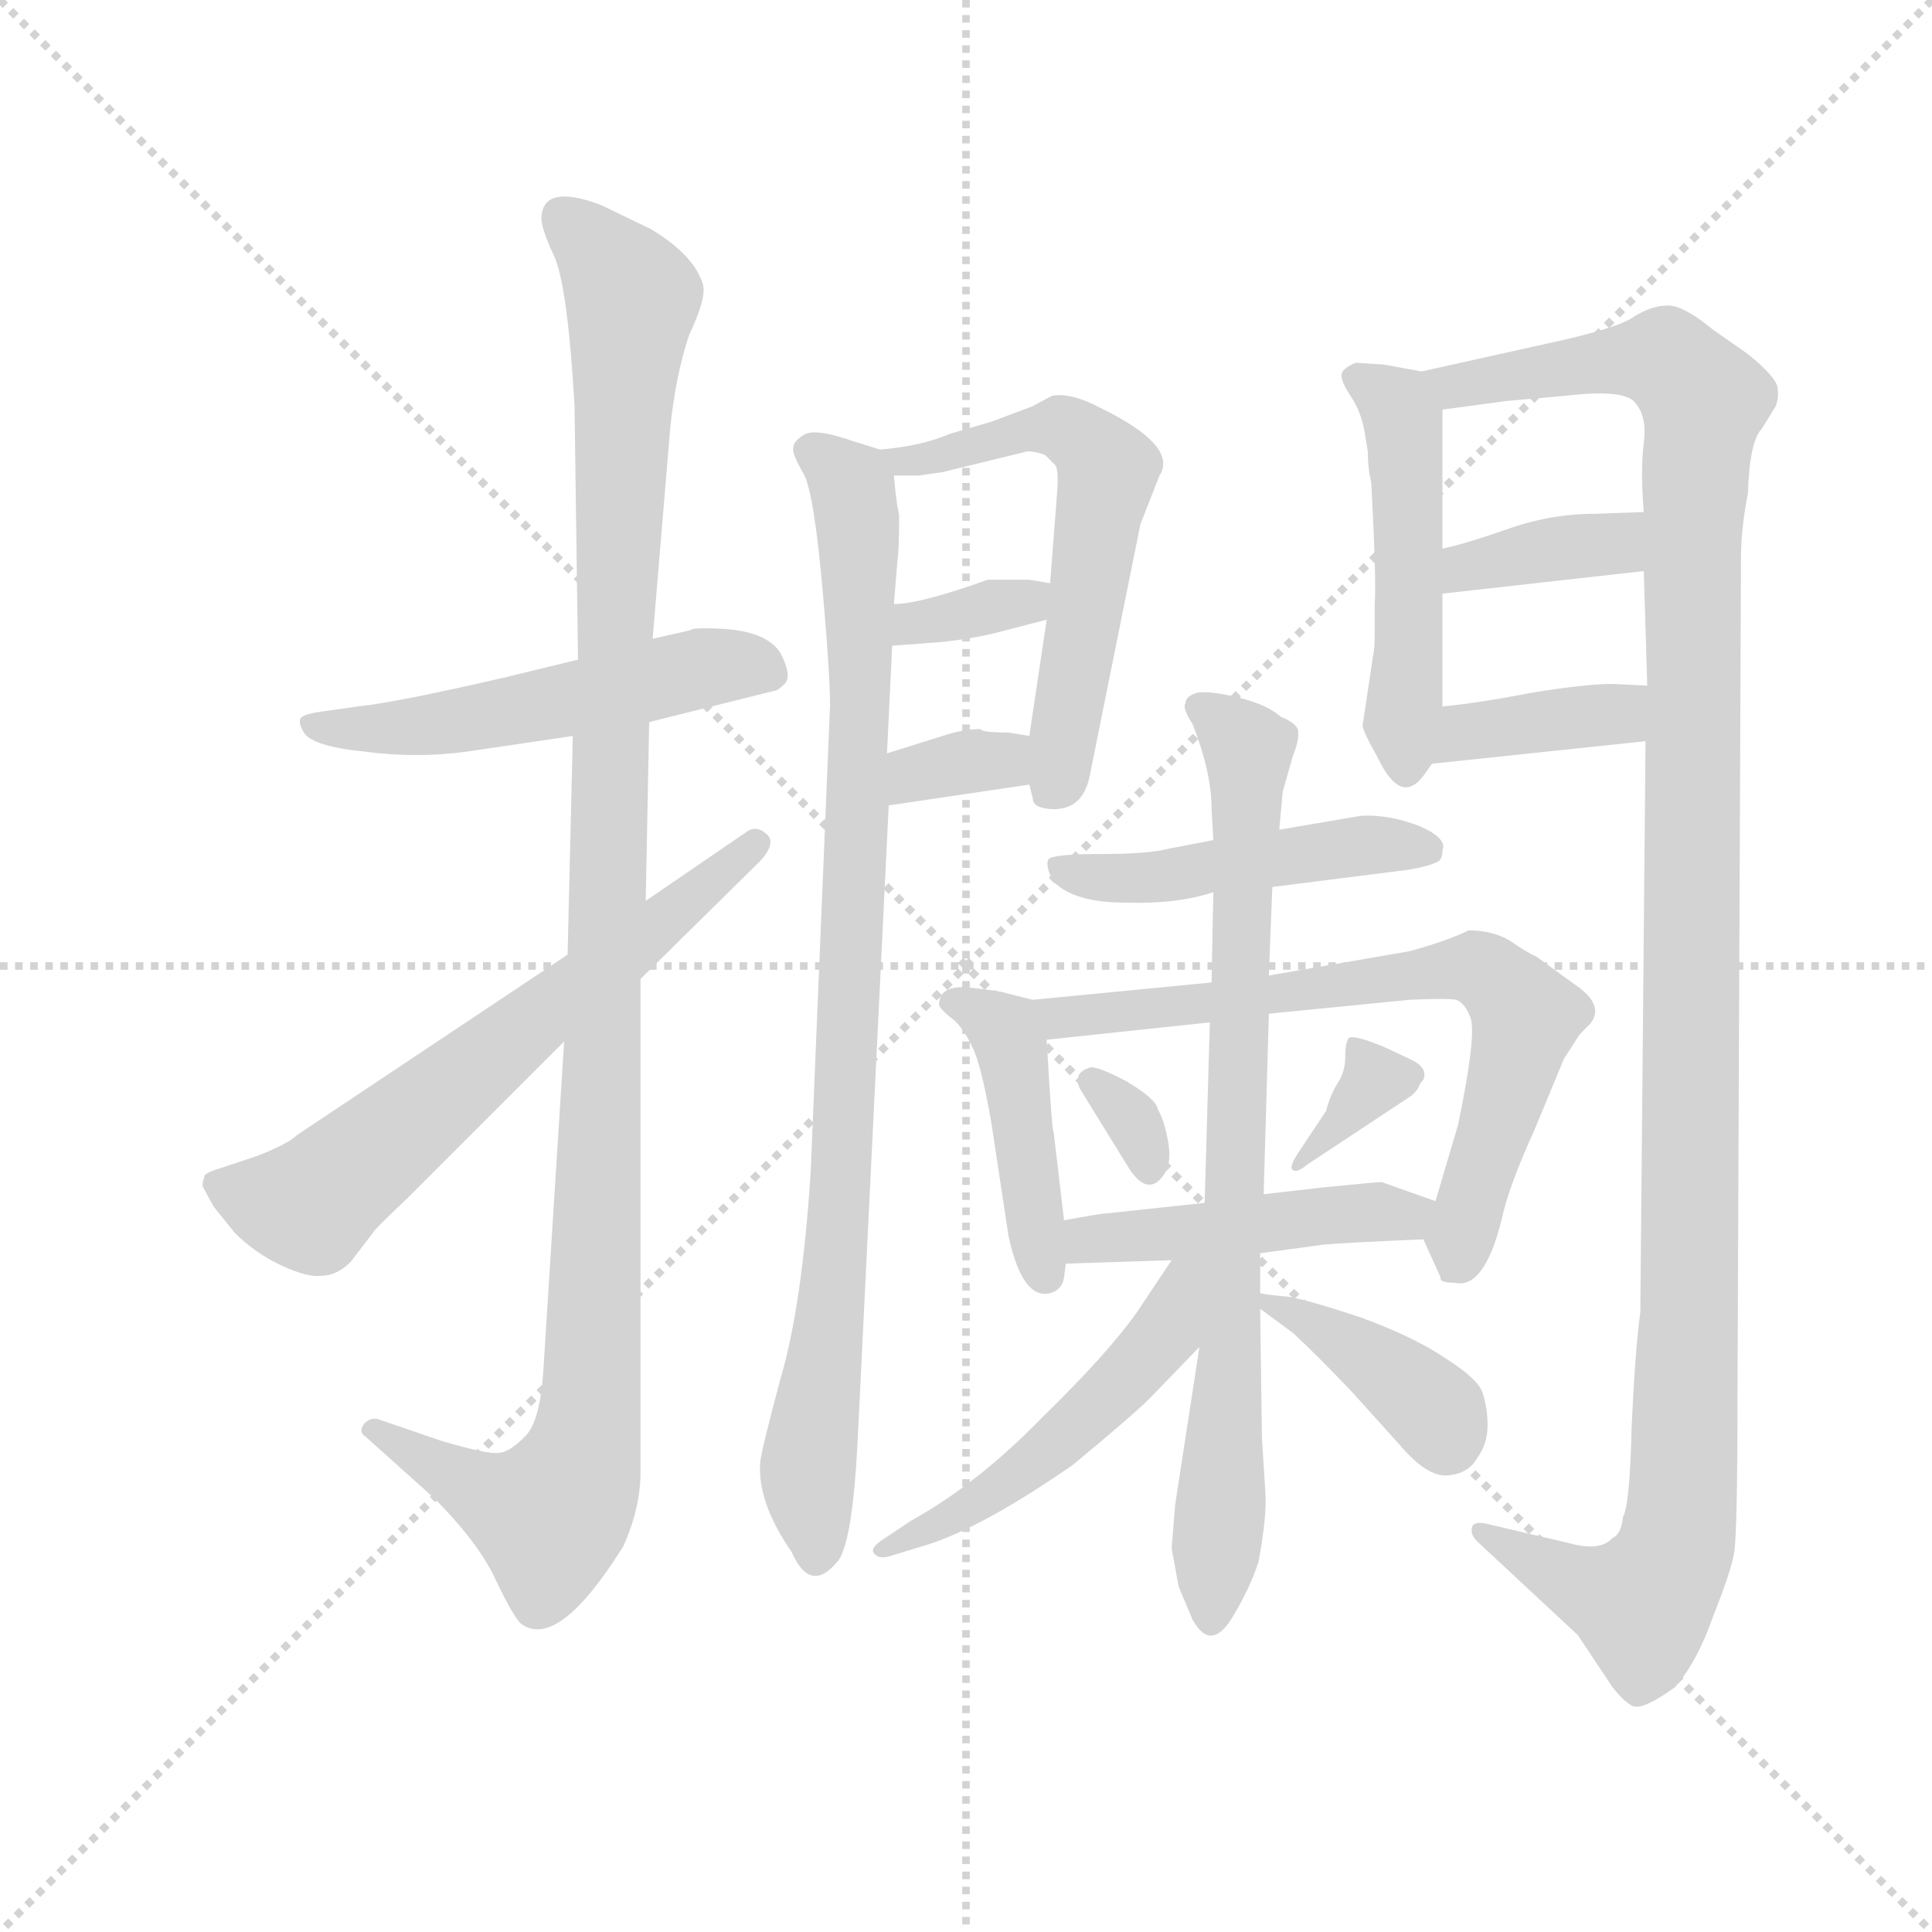 <svg version="1.1" viewBox="0 0 1024 1024" xmlns="http://www.w3.org/2000/svg">
  <g stroke="lightgray" stroke-dasharray="1,1" stroke-width="1" transform="scale(4, 4)">
    <line x1="0" y1="0" x2="256" y2="256"></line>
    <line x1="256" y1="0" x2="0" y2="256"></line>
    <line x1="128" y1="0" x2="128" y2="256"></line>
    <line x1="0" y1="128" x2="256" y2="128"></line>
  </g>
  <g transform="scale(0.92, -0.92) translate(60, -830)">
    <style type="text/css">
      
        @keyframes keyframes0 {
          from {
            stroke: blue;
            stroke-dashoffset: 521;
            stroke-width: 128;
          }
          63% {
            animation-timing-function: step-end;
            stroke: blue;
            stroke-dashoffset: 0;
            stroke-width: 128;
          }
          to {
            stroke: black;
            stroke-width: 1024;
          }
        }
        #make-me-a-hanzi-animation-0 {
          animation: keyframes0 0.674s both;
          animation-delay: 0s;
          animation-timing-function: linear;
        }
      
        @keyframes keyframes1 {
          from {
            stroke: blue;
            stroke-dashoffset: 1140;
            stroke-width: 128;
          }
          79% {
            animation-timing-function: step-end;
            stroke: blue;
            stroke-dashoffset: 0;
            stroke-width: 128;
          }
          to {
            stroke: black;
            stroke-width: 1024;
          }
        }
        #make-me-a-hanzi-animation-1 {
          animation: keyframes1 1.178s both;
          animation-delay: 0.674s;
          animation-timing-function: linear;
        }
      
        @keyframes keyframes2 {
          from {
            stroke: blue;
            stroke-dashoffset: 641;
            stroke-width: 128;
          }
          68% {
            animation-timing-function: step-end;
            stroke: blue;
            stroke-dashoffset: 0;
            stroke-width: 128;
          }
          to {
            stroke: black;
            stroke-width: 1024;
          }
        }
        #make-me-a-hanzi-animation-2 {
          animation: keyframes2 0.772s both;
          animation-delay: 1.852s;
          animation-timing-function: linear;
        }
      
        @keyframes keyframes3 {
          from {
            stroke: blue;
            stroke-dashoffset: 904;
            stroke-width: 128;
          }
          75% {
            animation-timing-function: step-end;
            stroke: blue;
            stroke-dashoffset: 0;
            stroke-width: 128;
          }
          to {
            stroke: black;
            stroke-width: 1024;
          }
        }
        #make-me-a-hanzi-animation-3 {
          animation: keyframes3 0.986s both;
          animation-delay: 2.623s;
          animation-timing-function: linear;
        }
      
        @keyframes keyframes4 {
          from {
            stroke: blue;
            stroke-dashoffset: 579;
            stroke-width: 128;
          }
          65% {
            animation-timing-function: step-end;
            stroke: blue;
            stroke-dashoffset: 0;
            stroke-width: 128;
          }
          to {
            stroke: black;
            stroke-width: 1024;
          }
        }
        #make-me-a-hanzi-animation-4 {
          animation: keyframes4 0.721s both;
          animation-delay: 3.609s;
          animation-timing-function: linear;
        }
      
        @keyframes keyframes5 {
          from {
            stroke: blue;
            stroke-dashoffset: 339;
            stroke-width: 128;
          }
          52% {
            animation-timing-function: step-end;
            stroke: blue;
            stroke-dashoffset: 0;
            stroke-width: 128;
          }
          to {
            stroke: black;
            stroke-width: 1024;
          }
        }
        #make-me-a-hanzi-animation-5 {
          animation: keyframes5 0.526s both;
          animation-delay: 4.33s;
          animation-timing-function: linear;
        }
      
        @keyframes keyframes6 {
          from {
            stroke: blue;
            stroke-dashoffset: 331;
            stroke-width: 128;
          }
          52% {
            animation-timing-function: step-end;
            stroke: blue;
            stroke-dashoffset: 0;
            stroke-width: 128;
          }
          to {
            stroke: black;
            stroke-width: 1024;
          }
        }
        #make-me-a-hanzi-animation-6 {
          animation: keyframes6 0.519s both;
          animation-delay: 4.856s;
          animation-timing-function: linear;
        }
      
        @keyframes keyframes7 {
          from {
            stroke: blue;
            stroke-dashoffset: 489;
            stroke-width: 128;
          }
          61% {
            animation-timing-function: step-end;
            stroke: blue;
            stroke-dashoffset: 0;
            stroke-width: 128;
          }
          to {
            stroke: black;
            stroke-width: 1024;
          }
        }
        #make-me-a-hanzi-animation-7 {
          animation: keyframes7 0.648s both;
          animation-delay: 5.375s;
          animation-timing-function: linear;
        }
      
        @keyframes keyframes8 {
          from {
            stroke: blue;
            stroke-dashoffset: 1224;
            stroke-width: 128;
          }
          80% {
            animation-timing-function: step-end;
            stroke: blue;
            stroke-dashoffset: 0;
            stroke-width: 128;
          }
          to {
            stroke: black;
            stroke-width: 1024;
          }
        }
        #make-me-a-hanzi-animation-8 {
          animation: keyframes8 1.246s both;
          animation-delay: 6.023s;
          animation-timing-function: linear;
        }
      
        @keyframes keyframes9 {
          from {
            stroke: blue;
            stroke-dashoffset: 368;
            stroke-width: 128;
          }
          55% {
            animation-timing-function: step-end;
            stroke: blue;
            stroke-dashoffset: 0;
            stroke-width: 128;
          }
          to {
            stroke: black;
            stroke-width: 1024;
          }
        }
        #make-me-a-hanzi-animation-9 {
          animation: keyframes9 0.549s both;
          animation-delay: 7.27s;
          animation-timing-function: linear;
        }
      
        @keyframes keyframes10 {
          from {
            stroke: blue;
            stroke-dashoffset: 379;
            stroke-width: 128;
          }
          55% {
            animation-timing-function: step-end;
            stroke: blue;
            stroke-dashoffset: 0;
            stroke-width: 128;
          }
          to {
            stroke: black;
            stroke-width: 1024;
          }
        }
        #make-me-a-hanzi-animation-10 {
          animation: keyframes10 0.558s both;
          animation-delay: 7.819s;
          animation-timing-function: linear;
        }
      
        @keyframes keyframes11 {
          from {
            stroke: blue;
            stroke-dashoffset: 469;
            stroke-width: 128;
          }
          60% {
            animation-timing-function: step-end;
            stroke: blue;
            stroke-dashoffset: 0;
            stroke-width: 128;
          }
          to {
            stroke: black;
            stroke-width: 1024;
          }
        }
        #make-me-a-hanzi-animation-11 {
          animation: keyframes11 0.632s both;
          animation-delay: 8.377s;
          animation-timing-function: linear;
        }
      
        @keyframes keyframes12 {
          from {
            stroke: blue;
            stroke-dashoffset: 431;
            stroke-width: 128;
          }
          58% {
            animation-timing-function: step-end;
            stroke: blue;
            stroke-dashoffset: 0;
            stroke-width: 128;
          }
          to {
            stroke: black;
            stroke-width: 1024;
          }
        }
        #make-me-a-hanzi-animation-12 {
          animation: keyframes12 0.601s both;
          animation-delay: 9.009s;
          animation-timing-function: linear;
        }
      
        @keyframes keyframes13 {
          from {
            stroke: blue;
            stroke-dashoffset: 693;
            stroke-width: 128;
          }
          69% {
            animation-timing-function: step-end;
            stroke: blue;
            stroke-dashoffset: 0;
            stroke-width: 128;
          }
          to {
            stroke: black;
            stroke-width: 1024;
          }
        }
        #make-me-a-hanzi-animation-13 {
          animation: keyframes13 0.814s both;
          animation-delay: 9.61s;
          animation-timing-function: linear;
        }
      
        @keyframes keyframes14 {
          from {
            stroke: blue;
            stroke-dashoffset: 315;
            stroke-width: 128;
          }
          51% {
            animation-timing-function: step-end;
            stroke: blue;
            stroke-dashoffset: 0;
            stroke-width: 128;
          }
          to {
            stroke: black;
            stroke-width: 1024;
          }
        }
        #make-me-a-hanzi-animation-14 {
          animation: keyframes14 0.506s both;
          animation-delay: 10.424s;
          animation-timing-function: linear;
        }
      
        @keyframes keyframes15 {
          from {
            stroke: blue;
            stroke-dashoffset: 343;
            stroke-width: 128;
          }
          53% {
            animation-timing-function: step-end;
            stroke: blue;
            stroke-dashoffset: 0;
            stroke-width: 128;
          }
          to {
            stroke: black;
            stroke-width: 1024;
          }
        }
        #make-me-a-hanzi-animation-15 {
          animation: keyframes15 0.529s both;
          animation-delay: 10.93s;
          animation-timing-function: linear;
        }
      
        @keyframes keyframes16 {
          from {
            stroke: blue;
            stroke-dashoffset: 459;
            stroke-width: 128;
          }
          60% {
            animation-timing-function: step-end;
            stroke: blue;
            stroke-dashoffset: 0;
            stroke-width: 128;
          }
          to {
            stroke: black;
            stroke-width: 1024;
          }
        }
        #make-me-a-hanzi-animation-16 {
          animation: keyframes16 0.624s both;
          animation-delay: 11.459s;
          animation-timing-function: linear;
        }
      
        @keyframes keyframes17 {
          from {
            stroke: blue;
            stroke-dashoffset: 790;
            stroke-width: 128;
          }
          72% {
            animation-timing-function: step-end;
            stroke: blue;
            stroke-dashoffset: 0;
            stroke-width: 128;
          }
          to {
            stroke: black;
            stroke-width: 1024;
          }
        }
        #make-me-a-hanzi-animation-17 {
          animation: keyframes17 0.893s both;
          animation-delay: 12.083s;
          animation-timing-function: linear;
        }
      
        @keyframes keyframes18 {
          from {
            stroke: blue;
            stroke-dashoffset: 507;
            stroke-width: 128;
          }
          62% {
            animation-timing-function: step-end;
            stroke: blue;
            stroke-dashoffset: 0;
            stroke-width: 128;
          }
          to {
            stroke: black;
            stroke-width: 1024;
          }
        }
        #make-me-a-hanzi-animation-18 {
          animation: keyframes18 0.663s both;
          animation-delay: 12.976s;
          animation-timing-function: linear;
        }
      
        @keyframes keyframes19 {
          from {
            stroke: blue;
            stroke-dashoffset: 393;
            stroke-width: 128;
          }
          56% {
            animation-timing-function: step-end;
            stroke: blue;
            stroke-dashoffset: 0;
            stroke-width: 128;
          }
          to {
            stroke: black;
            stroke-width: 1024;
          }
        }
        #make-me-a-hanzi-animation-19 {
          animation: keyframes19 0.57s both;
          animation-delay: 13.638s;
          animation-timing-function: linear;
        }
      
    </style>
    
      <path d="M 338 467 L 316 462 L 273 450 L 232 440 Q 167 425 146 423 L 125 420 Q 117 419 114 417 Q 111 415 115 408 Q 120 400 150 397 Q 180 393 209 397 L 270 406 L 314 414 L 386 432 Q 388 432 392 436 Q 396 440 391 451 Q 384 468 348 468 L 345 468 Q 338 468 338 467 Z" fill="lightgray"></path>
    
      <path d="M 316 462 L 326 582 Q 329 613 337 637 Q 347 658 345 666 Q 340 683 315 698 L 286 712 Q 254 724 252 706 Q 251 700 259 683 Q 267 666 271 596 L 273 450 L 270 406 L 267 280 L 265 230 L 253 40 Q 251 10 242 2 Q 233 -7 227 -7 Q 221 -8 194 0 L 159 12 Q 154 14 150 10 Q 146 5 151 2 L 190 -33 Q 216 -59 226 -81 Q 237 -104 241 -106 Q 262 -120 299 -61 Q 309 -39 309 -18 L 309 266 L 312 311 L 314 414 L 316 462 Z" fill="lightgray"></path>
    
      <path d="M 267 280 L 111 176 Q 106 171 88 164 L 67 157 Q 60 155 58 153 Q 56 147 57 146 L 63 135 L 75 120 Q 87 108 102 101 Q 117 94 125 95 Q 134 95 142 103 L 155 120 Q 155 121 175 140 L 265 230 L 309 266 L 378 334 Q 388 345 381 350 Q 375 355 369 350 L 312 311 L 267 280 Z" fill="lightgray"></path>
    
      <path d="M 447 571 L 431 576 Q 411 583 404 580 Q 397 576 397 572 Q 396 569 403 557 Q 409 546 414 489 Q 419 432 418 419 L 407 154 Q 402 78 390 37 Q 379 -4 378 -12 Q 376 -35 396 -64 Q 407 -89 423 -69 Q 431 -58 434 -2 L 452 366 L 451 396 L 454 458 L 455 482 L 457 507 Q 458 513 458 533 Q 456 543 455 556 C 453 569 453 569 447 571 Z" fill="lightgray"></path>
    
      <path d="M 533 378 L 535 370 Q 535 365 544 364 Q 564 362 568 384 L 597 528 L 608 556 Q 619 573 574 595 Q 557 604 546 602 L 535 596 L 511 587 L 487 580 Q 471 573 447 571 C 417 568 425 556 455 556 L 469 556 L 483 558 L 532 570 Q 536 570 542 568 L 548 562 Q 550 559 549 546 L 545 494 L 543 473 L 533 406 L 533 378 Z" fill="lightgray"></path>
    
      <path d="M 454 458 L 481 460 Q 501 462 516 466 L 543 473 C 572 481 575 489 545 494 L 533 496 L 509 496 Q 470 482 455 482 C 425 481 424 456 454 458 Z" fill="lightgray"></path>
    
      <path d="M 452 366 L 533 378 C 563 382 563 401 533 406 L 521 408 Q 505 408 505 410 Q 495 410 483 406 L 451 396 C 422 387 422 362 452 366 Z" fill="lightgray"></path>
    
      <path d="M 759 616 L 737 620 L 721 621 Q 714 618 713 615 Q 712 611 718 602 Q 724 593 726 582 L 728 570 Q 728 560 730 552 Q 733 496 732 482 L 732 466 Q 732 456 731 452 L 725 412 Q 725 409 734 393 Q 747 366 760 383 L 765 390 L 771 423 L 771 488 L 771 514 L 771 594 C 771 614 771 614 759 616 Z" fill="lightgray"></path>
    
      <path d="M 888 403 L 885 74 Q 882 52 880 8 Q 879 -37 875 -44 Q 874 -54 869 -56 Q 862 -64 844 -59 L 797 -48 Q 789 -46 788 -50 Q 787 -54 791 -58 L 849 -112 L 869 -142 Q 876 -151 881 -153 Q 887 -155 905 -142 Q 918 -127 927 -101 Q 937 -76 939 -65 Q 941 -54 941 29 L 943 509 Q 943 525 947 546 Q 948 576 955 583 L 963 596 Q 965 601 964 607 Q 963 613 947 626 L 927 640 Q 910 654 901 654 Q 892 654 882 648 Q 873 641 831 632 L 759 616 C 730 609 741 590 771 594 L 808 599 L 842 602 Q 876 606 882 598 Q 889 590 887 575 Q 885 559 887 535 L 887 501 L 889 435 L 888 403 Z" fill="lightgray"></path>
    
      <path d="M 771 488 L 887 501 C 917 504 917 536 887 535 L 859 534 Q 833 534 808 525 Q 782 516 771 514 C 742 508 741 485 771 488 Z" fill="lightgray"></path>
    
      <path d="M 765 390 L 888 403 C 918 406 919 434 889 435 L 869 436 Q 854 436 823 431 Q 792 425 771 423 C 741 420 735 387 765 390 Z" fill="lightgray"></path>
    
      <path d="M 724 360 L 677 352 L 639 346 L 613 341 Q 602 338 574 338 Q 547 338 544 335 Q 542 331 547 322 Q 559 310 588 310 Q 618 309 639 316 L 673 319 L 752 329 Q 763 331 767 333 Q 771 334 771 340 Q 774 347 758 354 Q 740 361 724 360 Z" fill="lightgray"></path>
    
      <path d="M 535 254 L 519 258 Q 517 259 499 261 Q 481 263 481 251 Q 482 248 490 242 Q 496 236 500 227 Q 505 218 511 184 L 521 118 Q 529 81 545 85 Q 552 87 553 94 L 554 102 L 553 127 L 547 178 Q 546 178 543 231 C 542 252 542 252 535 254 Z" fill="lightgray"></path>
    
      <path d="M 638 264 L 535 254 C 505 251 513 228 543 231 L 637 241 L 671 246 L 752 254 Q 773 255 779 254 Q 784 252 787 244 Q 791 235 780 182 L 767 138 C 760 115 760 117 760 116 L 770 94 Q 769 91 778 91 Q 795 87 805 127 Q 809 146 824 179 L 841 220 L 850 234 L 856 240 Q 865 251 847 263 L 825 279 Q 820 281 810 288 Q 800 294 786 294 Q 774 288 752 282 L 671 268 L 638 264 Z" fill="lightgray"></path>
    
      <path d="M 562 203 L 591 156 Q 602 140 611 154 Q 615 160 613 172 Q 611 184 607 191 Q 606 197 589 207 Q 572 216 568 215 Q 558 212 562 203 Z" fill="lightgray"></path>
    
      <path d="M 693 159 L 752 198 Q 754 199 757 203 Q 758 206 760 208 Q 763 215 752 220 L 737 227 Q 720 234 717 232 Q 715 229 715 221 Q 715 212 710 205 Q 706 198 704 190 L 688 166 Q 684 160 684 157 Q 686 153 693 159 Z" fill="lightgray"></path>
    
      <path d="M 554 102 L 615 104 L 666 108 L 703 113 Q 713 114 760 116 C 790 117 795 128 767 138 L 736 149 Q 733 149 703 146 L 668 142 L 634 137 L 578 131 Q 575 131 553 127 C 523 122 524 101 554 102 Z" fill="lightgray"></path>
    
      <path d="M 677 352 L 679 374 L 685 395 Q 688 402 688 408 Q 688 413 678 417 Q 670 424 654 428 Q 638 432 630 431 Q 623 429 623 425 Q 621 422 627 413 Q 638 385 638 364 L 639 346 L 639 316 L 638 264 L 637 241 L 634 137 L 631 54 L 617 -37 L 615 -62 L 619 -84 L 627 -103 Q 638 -123 651 -100 Q 660 -85 665 -70 Q 670 -43 669 -30 L 667 2 L 666 76 L 666 85 L 666 108 L 668 142 L 671 246 L 671 268 L 673 319 L 677 352 Z" fill="lightgray"></path>
    
      <path d="M 615 104 L 595 74 Q 578 50 540 13 Q 503 -25 465 -46 L 450 -56 Q 442 -61 443 -64 Q 445 -68 451 -67 L 474 -60 Q 506 -50 558 -14 Q 593 15 602 24 L 631 54 C 681 106 632 129 615 104 Z" fill="lightgray"></path>
    
      <path d="M 666 76 L 685 62 Q 699 49 719 28 L 746 -2 Q 762 -21 774 -20 Q 786 -19 791 -10 Q 797 -2 797 9 Q 797 19 794 28 Q 791 36 772 48 Q 754 60 724 71 Q 694 81 682 83 Q 670 84 666 85 C 650 88 650 88 666 76 Z" fill="lightgray"></path>
    
    
      <clipPath id="make-me-a-hanzi-clip-0">
        <path d="M 338 467 L 316 462 L 273 450 L 232 440 Q 167 425 146 423 L 125 420 Q 117 419 114 417 Q 111 415 115 408 Q 120 400 150 397 Q 180 393 209 397 L 270 406 L 314 414 L 386 432 Q 388 432 392 436 Q 396 440 391 451 Q 384 468 348 468 L 345 468 Q 338 468 338 467 Z"></path>
      </clipPath>
      <path clip-path="url(#make-me-a-hanzi-clip-0)" d="M 121 413 L 187 412 L 337 444 L 383 443" fill="none" id="make-me-a-hanzi-animation-0" stroke-dasharray="393 786" stroke-linecap="round"></path>
    
      <clipPath id="make-me-a-hanzi-clip-1">
        <path d="M 316 462 L 326 582 Q 329 613 337 637 Q 347 658 345 666 Q 340 683 315 698 L 286 712 Q 254 724 252 706 Q 251 700 259 683 Q 267 666 271 596 L 273 450 L 270 406 L 267 280 L 265 230 L 253 40 Q 251 10 242 2 Q 233 -7 227 -7 Q 221 -8 194 0 L 159 12 Q 154 14 150 10 Q 146 5 151 2 L 190 -33 Q 216 -59 226 -81 Q 237 -104 241 -106 Q 262 -120 299 -61 Q 309 -39 309 -18 L 309 266 L 312 311 L 314 414 L 316 462 Z"></path>
      </clipPath>
      <path clip-path="url(#make-me-a-hanzi-clip-1)" d="M 264 705 L 304 658 L 278 6 L 271 -22 L 257 -44 L 210 -26 L 155 7" fill="none" id="make-me-a-hanzi-animation-1" stroke-dasharray="1012 2024" stroke-linecap="round"></path>
    
      <clipPath id="make-me-a-hanzi-clip-2">
        <path d="M 267 280 L 111 176 Q 106 171 88 164 L 67 157 Q 60 155 58 153 Q 56 147 57 146 L 63 135 L 75 120 Q 87 108 102 101 Q 117 94 125 95 Q 134 95 142 103 L 155 120 Q 155 121 175 140 L 265 230 L 309 266 L 378 334 Q 388 345 381 350 Q 375 355 369 350 L 312 311 L 267 280 Z"></path>
      </clipPath>
      <path clip-path="url(#make-me-a-hanzi-clip-2)" d="M 65 148 L 119 136 L 375 344" fill="none" id="make-me-a-hanzi-animation-2" stroke-dasharray="513 1026" stroke-linecap="round"></path>
    
      <clipPath id="make-me-a-hanzi-clip-3">
        <path d="M 447 571 L 431 576 Q 411 583 404 580 Q 397 576 397 572 Q 396 569 403 557 Q 409 546 414 489 Q 419 432 418 419 L 407 154 Q 402 78 390 37 Q 379 -4 378 -12 Q 376 -35 396 -64 Q 407 -89 423 -69 Q 431 -58 434 -2 L 452 366 L 451 396 L 454 458 L 455 482 L 457 507 Q 458 513 458 533 Q 456 543 455 556 C 453 569 453 569 447 571 Z"></path>
      </clipPath>
      <path clip-path="url(#make-me-a-hanzi-clip-3)" d="M 406 571 L 432 547 L 436 451 L 420 83 L 405 -17 L 410 -64" fill="none" id="make-me-a-hanzi-animation-3" stroke-dasharray="776 1552" stroke-linecap="round"></path>
    
      <clipPath id="make-me-a-hanzi-clip-4">
        <path d="M 533 378 L 535 370 Q 535 365 544 364 Q 564 362 568 384 L 597 528 L 608 556 Q 619 573 574 595 Q 557 604 546 602 L 535 596 L 511 587 L 487 580 Q 471 573 447 571 C 417 568 425 556 455 556 L 469 556 L 483 558 L 532 570 Q 536 570 542 568 L 548 562 Q 550 559 549 546 L 545 494 L 543 473 L 533 406 L 533 378 Z"></path>
      </clipPath>
      <path clip-path="url(#make-me-a-hanzi-clip-4)" d="M 455 570 L 462 563 L 551 584 L 578 559 L 546 377" fill="none" id="make-me-a-hanzi-animation-4" stroke-dasharray="451 902" stroke-linecap="round"></path>
    
      <clipPath id="make-me-a-hanzi-clip-5">
        <path d="M 454 458 L 481 460 Q 501 462 516 466 L 543 473 C 572 481 575 489 545 494 L 533 496 L 509 496 Q 470 482 455 482 C 425 481 424 456 454 458 Z"></path>
      </clipPath>
      <path clip-path="url(#make-me-a-hanzi-clip-5)" d="M 460 464 L 467 471 L 538 489" fill="none" id="make-me-a-hanzi-animation-5" stroke-dasharray="211 422" stroke-linecap="round"></path>
    
      <clipPath id="make-me-a-hanzi-clip-6">
        <path d="M 452 366 L 533 378 C 563 382 563 401 533 406 L 521 408 Q 505 408 505 410 Q 495 410 483 406 L 451 396 C 422 387 422 362 452 366 Z"></path>
      </clipPath>
      <path clip-path="url(#make-me-a-hanzi-clip-6)" d="M 458 374 L 472 386 L 510 391 L 526 399" fill="none" id="make-me-a-hanzi-animation-6" stroke-dasharray="203 406" stroke-linecap="round"></path>
    
      <clipPath id="make-me-a-hanzi-clip-7">
        <path d="M 759 616 L 737 620 L 721 621 Q 714 618 713 615 Q 712 611 718 602 Q 724 593 726 582 L 728 570 Q 728 560 730 552 Q 733 496 732 482 L 732 466 Q 732 456 731 452 L 725 412 Q 725 409 734 393 Q 747 366 760 383 L 765 390 L 771 423 L 771 488 L 771 514 L 771 594 C 771 614 771 614 759 616 Z"></path>
      </clipPath>
      <path clip-path="url(#make-me-a-hanzi-clip-7)" d="M 722 611 L 739 602 L 749 587 L 748 391" fill="none" id="make-me-a-hanzi-animation-7" stroke-dasharray="361 722" stroke-linecap="round"></path>
    
      <clipPath id="make-me-a-hanzi-clip-8">
        <path d="M 888 403 L 885 74 Q 882 52 880 8 Q 879 -37 875 -44 Q 874 -54 869 -56 Q 862 -64 844 -59 L 797 -48 Q 789 -46 788 -50 Q 787 -54 791 -58 L 849 -112 L 869 -142 Q 876 -151 881 -153 Q 887 -155 905 -142 Q 918 -127 927 -101 Q 937 -76 939 -65 Q 941 -54 941 29 L 943 509 Q 943 525 947 546 Q 948 576 955 583 L 963 596 Q 965 601 964 607 Q 963 613 947 626 L 927 640 Q 910 654 901 654 Q 892 654 882 648 Q 873 641 831 632 L 759 616 C 730 609 741 590 771 594 L 808 599 L 842 602 Q 876 606 882 598 Q 889 590 887 575 Q 885 559 887 535 L 887 501 L 889 435 L 888 403 Z"></path>
      </clipPath>
      <path clip-path="url(#make-me-a-hanzi-clip-8)" d="M 767 613 L 778 607 L 844 620 L 899 623 L 922 597 L 915 516 L 913 66 L 907 -53 L 886 -94 L 861 -88 L 793 -53" fill="none" id="make-me-a-hanzi-animation-8" stroke-dasharray="1096 2192" stroke-linecap="round"></path>
    
      <clipPath id="make-me-a-hanzi-clip-9">
        <path d="M 771 488 L 887 501 C 917 504 917 536 887 535 L 859 534 Q 833 534 808 525 Q 782 516 771 514 C 742 508 741 485 771 488 Z"></path>
      </clipPath>
      <path clip-path="url(#make-me-a-hanzi-clip-9)" d="M 778 495 L 784 503 L 871 518 L 880 529" fill="none" id="make-me-a-hanzi-animation-9" stroke-dasharray="240 480" stroke-linecap="round"></path>
    
      <clipPath id="make-me-a-hanzi-clip-10">
        <path d="M 765 390 L 888 403 C 918 406 919 434 889 435 L 869 436 Q 854 436 823 431 Q 792 425 771 423 C 741 420 735 387 765 390 Z"></path>
      </clipPath>
      <path clip-path="url(#make-me-a-hanzi-clip-10)" d="M 772 394 L 785 408 L 872 419 L 884 430" fill="none" id="make-me-a-hanzi-animation-10" stroke-dasharray="251 502" stroke-linecap="round"></path>
    
      <clipPath id="make-me-a-hanzi-clip-11">
        <path d="M 724 360 L 677 352 L 639 346 L 613 341 Q 602 338 574 338 Q 547 338 544 335 Q 542 331 547 322 Q 559 310 588 310 Q 618 309 639 316 L 673 319 L 752 329 Q 763 331 767 333 Q 771 334 771 340 Q 774 347 758 354 Q 740 361 724 360 Z"></path>
      </clipPath>
      <path clip-path="url(#make-me-a-hanzi-clip-11)" d="M 550 330 L 608 324 L 719 343 L 761 341" fill="none" id="make-me-a-hanzi-animation-11" stroke-dasharray="341 682" stroke-linecap="round"></path>
    
      <clipPath id="make-me-a-hanzi-clip-12">
        <path d="M 535 254 L 519 258 Q 517 259 499 261 Q 481 263 481 251 Q 482 248 490 242 Q 496 236 500 227 Q 505 218 511 184 L 521 118 Q 529 81 545 85 Q 552 87 553 94 L 554 102 L 553 127 L 547 178 Q 546 178 543 231 C 542 252 542 252 535 254 Z"></path>
      </clipPath>
      <path clip-path="url(#make-me-a-hanzi-clip-12)" d="M 490 251 L 519 237 L 542 96" fill="none" id="make-me-a-hanzi-animation-12" stroke-dasharray="303 606" stroke-linecap="round"></path>
    
      <clipPath id="make-me-a-hanzi-clip-13">
        <path d="M 638 264 L 535 254 C 505 251 513 228 543 231 L 637 241 L 671 246 L 752 254 Q 773 255 779 254 Q 784 252 787 244 Q 791 235 780 182 L 767 138 C 760 115 760 117 760 116 L 770 94 Q 769 91 778 91 Q 795 87 805 127 Q 809 146 824 179 L 841 220 L 850 234 L 856 240 Q 865 251 847 263 L 825 279 Q 820 281 810 288 Q 800 294 786 294 Q 774 288 752 282 L 671 268 L 638 264 Z"></path>
      </clipPath>
      <path clip-path="url(#make-me-a-hanzi-clip-13)" d="M 543 250 L 552 243 L 581 245 L 777 272 L 796 270 L 819 244 L 779 105" fill="none" id="make-me-a-hanzi-animation-13" stroke-dasharray="565 1130" stroke-linecap="round"></path>
    
      <clipPath id="make-me-a-hanzi-clip-14">
        <path d="M 562 203 L 591 156 Q 602 140 611 154 Q 615 160 613 172 Q 611 184 607 191 Q 606 197 589 207 Q 572 216 568 215 Q 558 212 562 203 Z"></path>
      </clipPath>
      <path clip-path="url(#make-me-a-hanzi-clip-14)" d="M 570 206 L 592 185 L 601 158" fill="none" id="make-me-a-hanzi-animation-14" stroke-dasharray="187 374" stroke-linecap="round"></path>
    
      <clipPath id="make-me-a-hanzi-clip-15">
        <path d="M 693 159 L 752 198 Q 754 199 757 203 Q 758 206 760 208 Q 763 215 752 220 L 737 227 Q 720 234 717 232 Q 715 229 715 221 Q 715 212 710 205 Q 706 198 704 190 L 688 166 Q 684 160 684 157 Q 686 153 693 159 Z"></path>
      </clipPath>
      <path clip-path="url(#make-me-a-hanzi-clip-15)" d="M 720 226 L 733 208 L 688 161" fill="none" id="make-me-a-hanzi-animation-15" stroke-dasharray="215 430" stroke-linecap="round"></path>
    
      <clipPath id="make-me-a-hanzi-clip-16">
        <path d="M 554 102 L 615 104 L 666 108 L 703 113 Q 713 114 760 116 C 790 117 795 128 767 138 L 736 149 Q 733 149 703 146 L 668 142 L 634 137 L 578 131 Q 575 131 553 127 C 523 122 524 101 554 102 Z"></path>
      </clipPath>
      <path clip-path="url(#make-me-a-hanzi-clip-16)" d="M 561 109 L 567 116 L 760 134" fill="none" id="make-me-a-hanzi-animation-16" stroke-dasharray="331 662" stroke-linecap="round"></path>
    
      <clipPath id="make-me-a-hanzi-clip-17">
        <path d="M 677 352 L 679 374 L 685 395 Q 688 402 688 408 Q 688 413 678 417 Q 670 424 654 428 Q 638 432 630 431 Q 623 429 623 425 Q 621 422 627 413 Q 638 385 638 364 L 639 346 L 639 316 L 638 264 L 637 241 L 634 137 L 631 54 L 617 -37 L 615 -62 L 619 -84 L 627 -103 Q 638 -123 651 -100 Q 660 -85 665 -70 Q 670 -43 669 -30 L 667 2 L 666 76 L 666 85 L 666 108 L 668 142 L 671 246 L 671 268 L 673 319 L 677 352 Z"></path>
      </clipPath>
      <path clip-path="url(#make-me-a-hanzi-clip-17)" d="M 632 421 L 659 397 L 650 68 L 639 -100" fill="none" id="make-me-a-hanzi-animation-17" stroke-dasharray="662 1324" stroke-linecap="round"></path>
    
      <clipPath id="make-me-a-hanzi-clip-18">
        <path d="M 615 104 L 595 74 Q 578 50 540 13 Q 503 -25 465 -46 L 450 -56 Q 442 -61 443 -64 Q 445 -68 451 -67 L 474 -60 Q 506 -50 558 -14 Q 593 15 602 24 L 631 54 C 681 106 632 129 615 104 Z"></path>
      </clipPath>
      <path clip-path="url(#make-me-a-hanzi-clip-18)" d="M 629 99 L 620 93 L 612 62 L 556 4 L 500 -38 L 448 -62" fill="none" id="make-me-a-hanzi-animation-18" stroke-dasharray="379 758" stroke-linecap="round"></path>
    
      <clipPath id="make-me-a-hanzi-clip-19">
        <path d="M 666 76 L 685 62 Q 699 49 719 28 L 746 -2 Q 762 -21 774 -20 Q 786 -19 791 -10 Q 797 -2 797 9 Q 797 19 794 28 Q 791 36 772 48 Q 754 60 724 71 Q 694 81 682 83 Q 670 84 666 85 C 650 88 650 88 666 76 Z"></path>
      </clipPath>
      <path clip-path="url(#make-me-a-hanzi-clip-19)" d="M 668 81 L 711 61 L 746 36 L 768 16 L 774 0" fill="none" id="make-me-a-hanzi-animation-19" stroke-dasharray="265 530" stroke-linecap="round"></path>
    
  </g>
</svg>